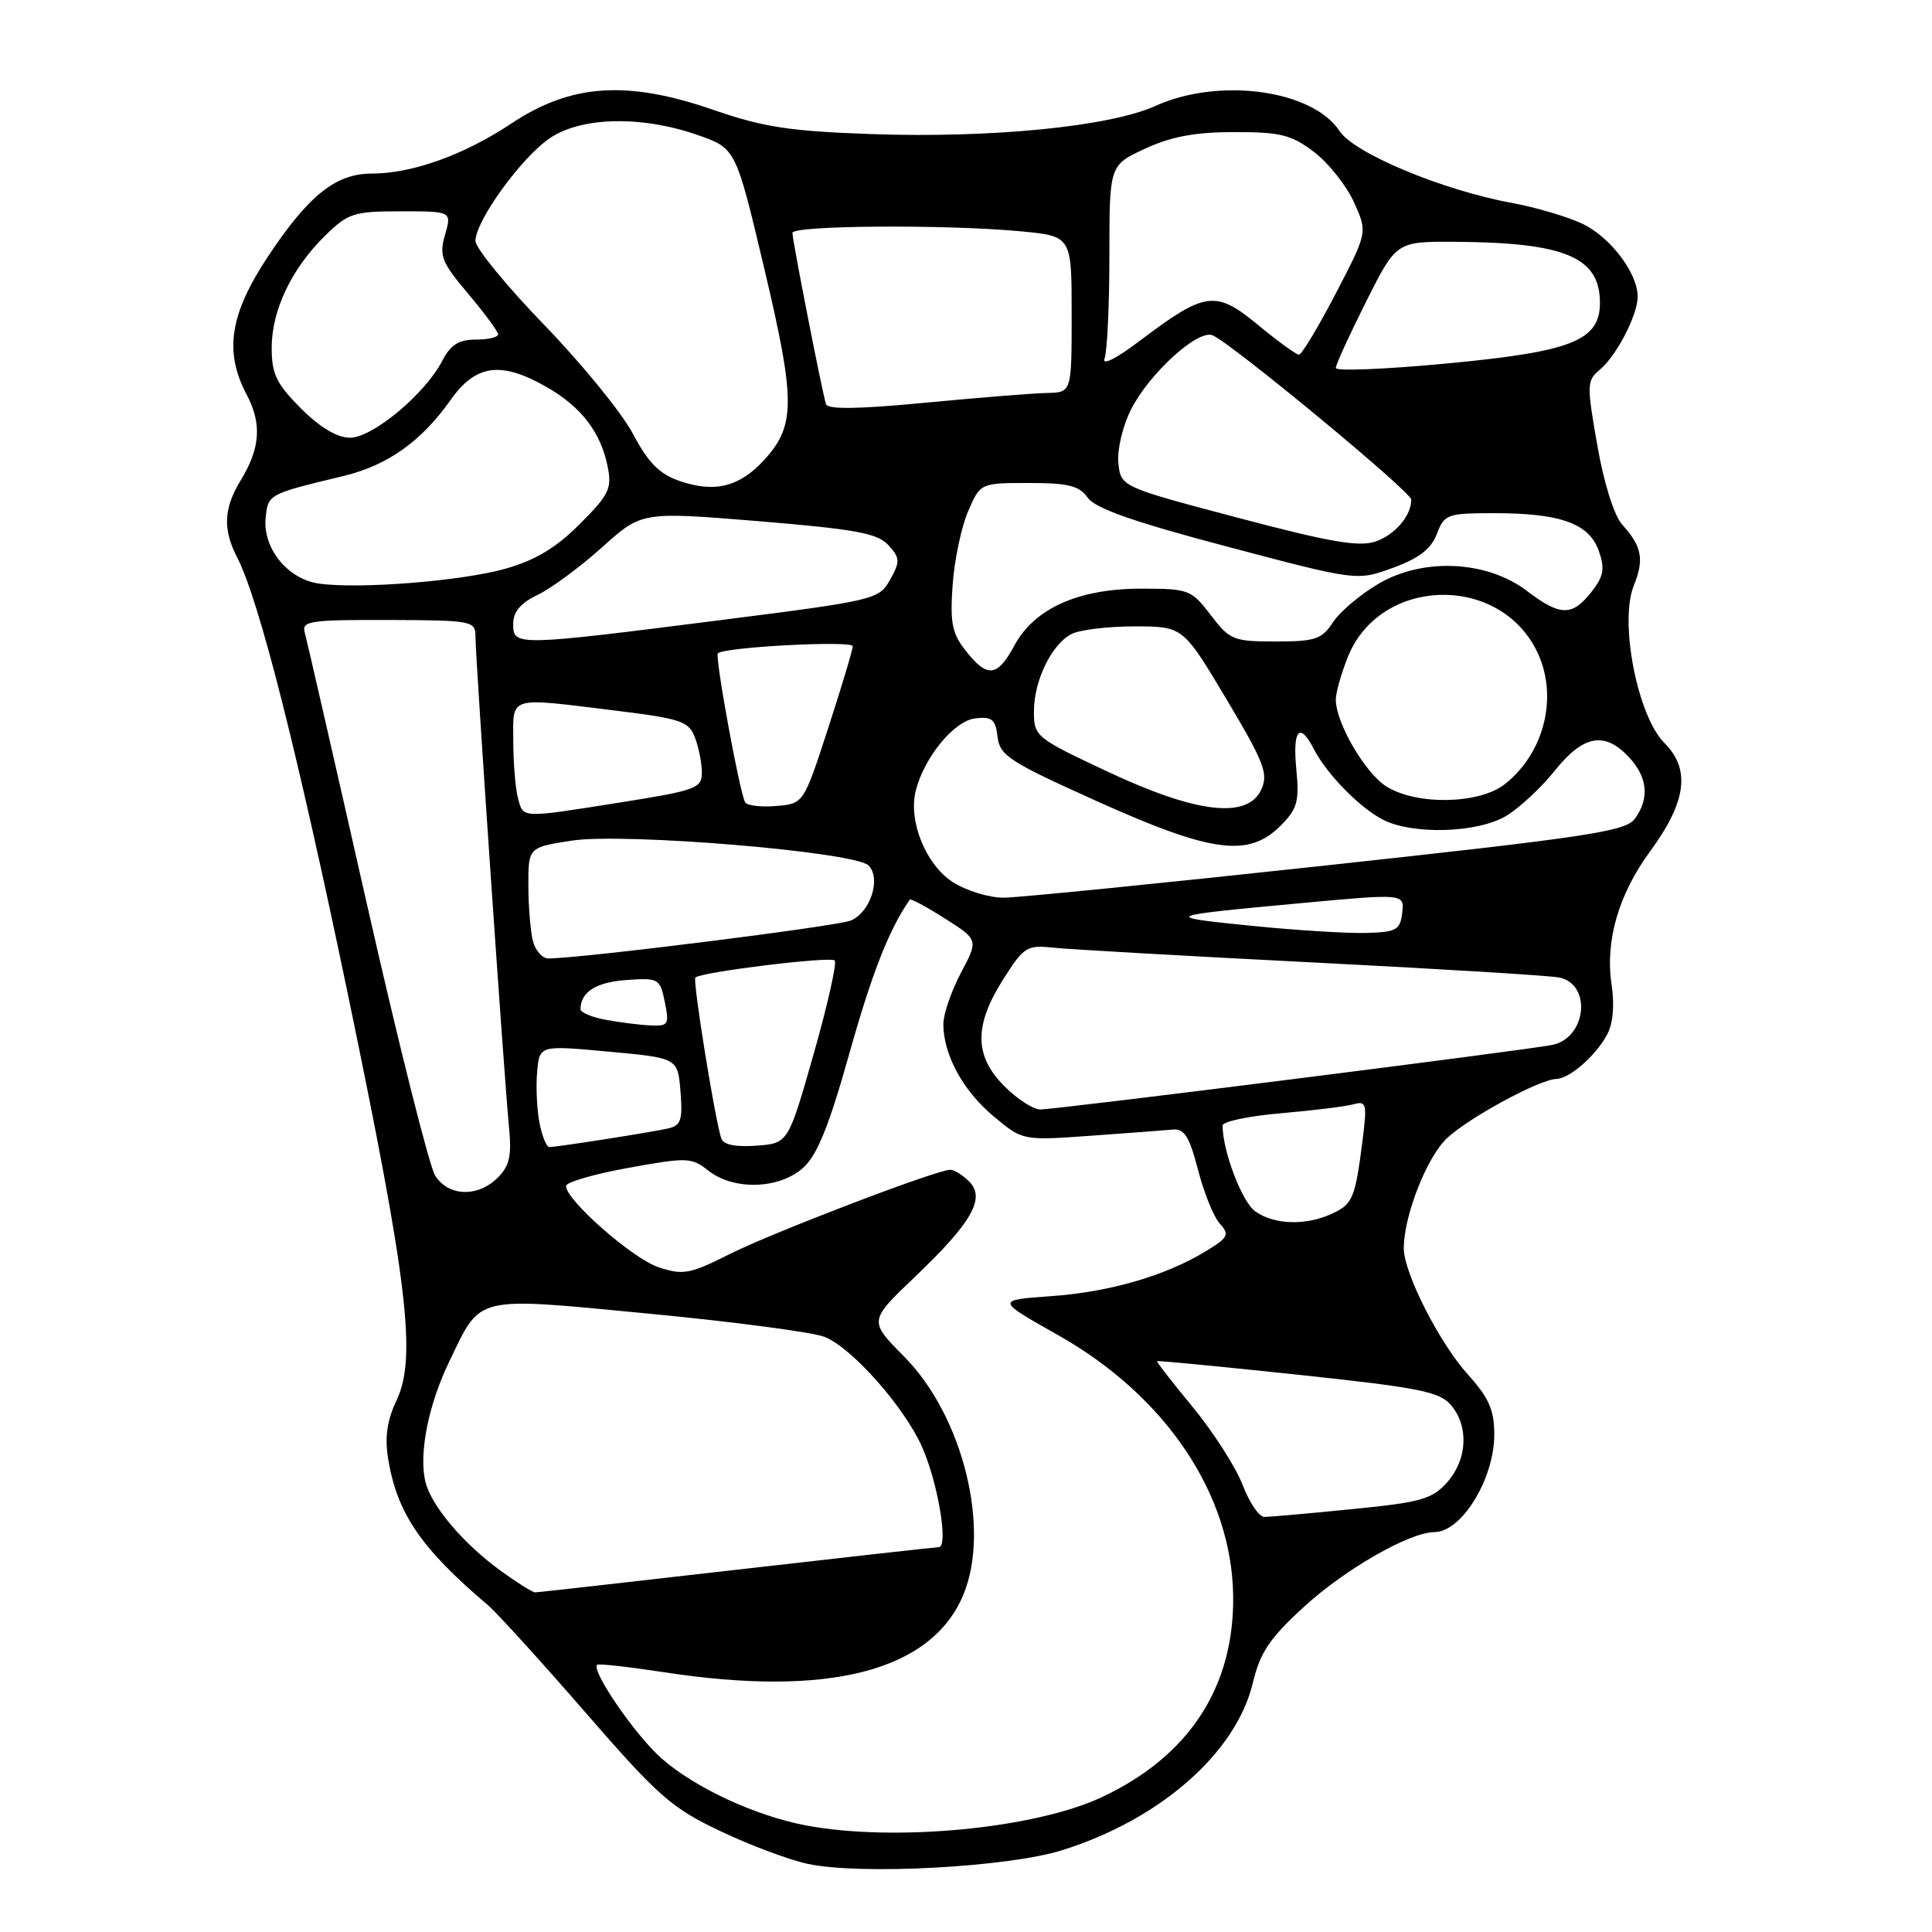 <?xml version="1.0" encoding="UTF-8" standalone="no"?>
<!DOCTYPE svg PUBLIC "-//W3C//DTD SVG 1.1//EN" "http://www.w3.org/Graphics/SVG/1.1/DTD/svg11.dtd" >
<svg xmlns="http://www.w3.org/2000/svg" xmlns:xlink="http://www.w3.org/1999/xlink" version="1.1" viewBox="0 0 256 256">
 <g >
 <path fill="currentColor"
d=" M 140.71 245.17 C 153.69 241.12 163.77 232.29 166.00 223.02 C 166.98 218.93 168.22 217.08 172.85 212.85 C 178.28 207.89 186.78 203.03 190.08 203.01 C 193.69 202.99 198.00 195.95 198.00 190.07 C 198.00 186.84 197.29 185.22 194.53 182.16 C 190.73 177.96 186.03 168.71 186.01 165.43 C 185.99 161.16 189.05 153.33 191.73 150.82 C 194.62 148.10 203.99 143.02 206.22 142.97 C 207.98 142.92 211.45 139.90 212.95 137.09 C 213.74 135.63 213.95 133.18 213.54 130.44 C 212.68 124.66 214.46 118.52 218.66 112.79 C 223.47 106.23 224.03 101.94 220.55 98.46 C 216.97 94.88 214.54 82.39 216.49 77.59 C 217.89 74.12 217.57 72.41 214.94 69.50 C 213.88 68.32 212.52 64.01 211.65 59.00 C 210.24 50.98 210.26 50.42 211.97 49.00 C 214.19 47.16 217.00 41.74 217.00 39.30 C 216.99 36.17 213.37 31.40 209.66 29.64 C 207.70 28.71 203.48 27.47 200.29 26.88 C 191.17 25.21 179.43 20.31 177.51 17.38 C 173.92 11.90 161.54 10.21 153.09 14.04 C 147.10 16.76 131.44 18.32 115.58 17.77 C 104.66 17.39 101.18 16.86 94.53 14.56 C 83.08 10.60 75.67 11.10 67.75 16.37 C 61.47 20.54 54.62 23.00 49.25 23.00 C 44.51 23.00 40.90 25.87 35.56 33.91 C 30.44 41.61 29.67 46.58 32.69 52.30 C 34.72 56.12 34.49 59.40 31.91 63.62 C 29.64 67.32 29.50 70.13 31.40 73.81 C 34.31 79.43 39.35 99.33 46.12 131.86 C 54.04 169.97 55.23 179.90 52.54 185.56 C 51.30 188.16 50.97 190.43 51.42 193.22 C 52.58 200.48 55.75 205.14 64.64 212.68 C 65.82 213.68 71.62 220.06 77.53 226.86 C 87.22 238.02 88.97 239.56 95.44 242.63 C 99.39 244.51 104.61 246.46 107.06 246.98 C 114.05 248.46 133.52 247.42 140.71 245.17 Z  M 106.71 241.86 C 100.03 240.58 92.07 236.88 87.66 233.00 C 84.22 229.98 78.27 221.33 79.13 220.59 C 79.33 220.42 83.33 220.87 88.00 221.58 C 109.84 224.94 123.42 221.43 127.64 211.33 C 131.30 202.57 127.59 187.62 119.81 179.76 C 115.12 175.03 115.12 175.03 121.16 169.26 C 128.78 162.00 130.63 158.77 128.42 156.56 C 127.56 155.70 126.44 155.00 125.92 155.00 C 124.11 155.00 102.43 163.29 96.67 166.18 C 91.40 168.83 90.51 168.99 87.27 167.92 C 83.84 166.79 75.00 159.03 75.00 157.15 C 75.00 156.65 78.71 155.57 83.25 154.75 C 91.07 153.33 91.63 153.35 93.88 155.13 C 97.24 157.76 103.24 157.58 106.41 154.75 C 108.29 153.06 109.83 149.26 112.57 139.50 C 115.54 128.92 117.84 123.08 120.56 119.20 C 120.67 119.03 122.77 120.16 125.21 121.71 C 129.65 124.53 129.65 124.53 127.32 128.92 C 126.05 131.34 125.00 134.38 125.00 135.69 C 125.00 139.75 127.59 144.51 131.63 147.89 C 135.50 151.14 135.50 151.14 144.56 150.49 C 149.54 150.13 154.45 149.77 155.47 149.67 C 156.93 149.54 157.63 150.68 158.74 155.00 C 159.52 158.03 160.82 161.24 161.63 162.14 C 162.95 163.60 162.76 163.98 159.80 165.78 C 154.45 169.05 147.00 171.21 139.23 171.75 C 131.97 172.27 131.97 172.27 140.15 176.88 C 154.46 184.95 163.21 197.96 163.40 211.42 C 163.57 223.49 157.60 232.68 146.03 238.12 C 137.11 242.32 118.39 244.10 106.71 241.86 Z  M 66.36 208.15 C 61.41 204.56 57.18 199.58 56.38 196.38 C 55.46 192.70 56.75 186.15 59.53 180.41 C 63.82 171.54 62.58 171.83 86.02 174.07 C 97.28 175.15 107.75 176.53 109.28 177.15 C 112.89 178.60 119.76 186.35 122.15 191.66 C 124.27 196.40 125.72 204.99 124.39 205.01 C 123.90 205.02 111.80 206.37 97.50 208.01 C 83.20 209.65 71.23 211.00 70.90 211.00 C 70.57 211.00 68.53 209.72 66.36 208.15 Z  M 164.65 196.75 C 163.75 194.41 160.80 189.80 158.09 186.50 C 155.37 183.21 153.23 180.45 153.32 180.36 C 153.42 180.27 161.82 181.08 172.00 182.16 C 187.99 183.86 190.74 184.40 192.25 186.17 C 194.66 188.99 194.44 193.39 191.75 196.42 C 189.76 198.65 188.28 199.07 179.14 199.97 C 173.45 200.54 168.22 201.00 167.53 201.00 C 166.84 201.00 165.54 199.09 164.65 196.75 Z  M 166.35 160.53 C 164.58 159.30 162.00 152.53 162.00 149.14 C 162.00 148.61 165.49 147.87 169.75 147.51 C 174.01 147.14 178.34 146.61 179.36 146.32 C 181.06 145.84 181.16 146.25 180.54 151.15 C 179.56 158.82 179.25 159.57 176.43 160.85 C 172.98 162.42 168.86 162.29 166.35 160.53 Z  M 57.65 155.75 C 56.88 154.51 52.78 138.20 48.55 119.50 C 44.32 100.80 40.64 84.74 40.38 83.81 C 39.95 82.29 41.07 82.12 51.45 82.15 C 62.57 82.19 63.00 82.27 63.00 84.33 C 63.00 87.16 66.83 143.15 67.44 149.29 C 67.82 153.13 67.53 154.47 65.96 156.04 C 63.31 158.69 59.39 158.55 57.65 155.75 Z  M 71.47 148.71 C 71.13 146.89 71.00 143.86 71.18 141.96 C 71.50 138.50 71.50 138.50 80.66 139.35 C 89.81 140.19 89.81 140.19 90.17 144.64 C 90.47 148.43 90.23 149.15 88.51 149.53 C 86.21 150.05 73.86 151.98 72.80 151.99 C 72.41 152.00 71.81 150.52 71.47 148.71 Z  M 95.56 150.81 C 94.70 148.14 91.76 129.90 92.14 129.53 C 92.87 128.80 110.03 126.69 110.60 127.27 C 110.92 127.58 109.66 133.16 107.81 139.67 C 104.44 151.50 104.44 151.50 100.21 151.81 C 97.39 152.01 95.84 151.68 95.56 150.81 Z  M 133.08 143.92 C 129.09 139.93 129.04 135.90 132.92 129.78 C 135.69 125.42 136.06 125.19 139.67 125.58 C 141.78 125.80 157.22 126.68 174.00 127.53 C 190.78 128.38 205.46 129.28 206.63 129.53 C 210.94 130.44 210.22 137.49 205.72 138.45 C 202.58 139.12 139.85 147.03 137.83 147.01 C 136.91 147.01 134.77 145.62 133.08 143.92 Z  M 80.21 135.12 C 78.40 134.78 76.92 134.15 76.92 133.73 C 76.93 131.45 78.97 130.15 82.96 129.86 C 87.28 129.55 87.45 129.65 88.09 132.77 C 88.70 135.78 88.57 135.99 86.12 135.87 C 84.68 135.80 82.02 135.46 80.21 135.12 Z  M 70.63 124.75 C 70.30 123.51 70.02 120.20 70.01 117.39 C 70.00 112.28 70.00 112.28 75.75 111.39 C 82.70 110.31 113.30 112.87 115.09 114.68 C 116.79 116.40 115.33 120.91 112.72 121.98 C 110.84 122.75 76.93 127.00 72.66 127.00 C 71.88 127.00 70.96 125.99 70.63 124.75 Z  M 166.00 122.69 C 153.80 121.47 154.01 121.37 172.30 119.68 C 186.09 118.40 186.09 118.40 185.80 120.95 C 185.53 123.24 185.04 123.51 181.00 123.62 C 178.53 123.69 171.78 123.27 166.00 122.69 Z  M 126.26 116.89 C 122.69 114.60 120.33 108.80 121.34 104.78 C 122.45 100.36 126.42 95.52 129.21 95.19 C 131.44 94.93 131.91 95.31 132.18 97.63 C 132.47 100.12 133.77 100.96 145.41 106.19 C 160.53 113.00 165.44 113.65 169.67 109.43 C 171.91 107.18 172.18 106.22 171.77 101.93 C 171.26 96.67 172.20 95.58 174.09 99.25 C 175.78 102.54 180.10 106.97 183.20 108.59 C 187.15 110.65 195.85 110.39 199.63 108.08 C 201.36 107.03 204.25 104.33 206.05 102.08 C 209.82 97.39 212.61 96.89 215.83 100.31 C 218.32 102.97 218.60 105.80 216.62 108.50 C 215.41 110.16 210.36 110.92 175.87 114.66 C 154.22 117.01 134.93 118.94 133.00 118.95 C 131.07 118.96 128.04 118.03 126.26 116.89 Z  M 68.63 105.75 C 68.30 104.51 68.02 101.14 68.01 98.25 C 68.00 92.13 67.15 92.39 81.65 94.17 C 90.26 95.23 91.27 95.57 92.09 97.74 C 92.59 99.05 93.00 101.14 93.00 102.37 C 93.00 104.45 92.21 104.74 82.25 106.32 C 68.88 108.44 69.36 108.45 68.63 105.75 Z  M 98.73 106.30 C 98.00 105.01 94.70 86.96 95.12 86.57 C 96.00 85.73 113.00 84.84 112.99 85.63 C 112.99 86.11 111.52 91.00 109.73 96.50 C 106.48 106.50 106.48 106.50 102.83 106.80 C 100.83 106.97 98.98 106.75 98.73 106.30 Z  M 146.75 102.24 C 137.24 97.78 137.00 97.58 137.00 94.28 C 137.00 90.22 139.30 85.44 141.94 84.03 C 143.00 83.46 146.77 83.00 150.31 83.00 C 156.75 83.00 156.75 83.00 162.49 92.61 C 167.50 101.01 168.09 102.52 167.13 104.61 C 165.33 108.57 158.55 107.79 146.75 102.24 Z  M 183.72 104.22 C 180.91 102.48 177.00 95.78 177.00 92.70 C 177.00 91.79 177.72 89.24 178.60 87.04 C 182.79 76.57 198.30 75.95 203.52 86.04 C 206.57 91.93 204.78 99.67 199.39 103.91 C 196.01 106.56 187.76 106.73 183.72 104.22 Z  M 127.98 86.25 C 126.15 83.94 125.87 82.54 126.23 77.50 C 126.46 74.20 127.39 69.81 128.28 67.75 C 129.90 64.00 129.90 64.00 136.33 64.00 C 141.57 64.00 143.01 64.36 144.13 65.95 C 145.12 67.37 150.26 69.17 162.65 72.44 C 179.80 76.98 179.80 76.98 184.57 75.24 C 188.03 73.98 189.63 72.74 190.39 70.75 C 191.39 68.13 191.76 68.00 198.07 68.00 C 206.80 68.00 210.59 69.38 211.86 73.02 C 212.68 75.38 212.50 76.37 210.86 78.45 C 208.32 81.68 206.73 81.66 202.34 78.31 C 197.05 74.28 188.62 73.86 182.68 77.34 C 180.26 78.76 177.53 81.06 176.62 82.46 C 175.15 84.71 174.27 85.00 169.03 85.00 C 163.43 85.00 162.95 84.81 160.43 81.50 C 157.86 78.13 157.53 78.00 151.20 78.00 C 142.90 78.00 137.06 80.62 134.42 85.52 C 132.16 89.72 130.83 89.87 127.98 86.25 Z  M 68.00 82.69 C 68.00 81.06 68.97 79.91 71.25 78.82 C 73.04 77.96 76.87 75.13 79.77 72.53 C 85.03 67.79 85.03 67.79 100.52 69.06 C 113.42 70.13 116.29 70.66 117.72 72.24 C 119.27 73.95 119.29 74.39 117.94 76.82 C 116.47 79.44 115.98 79.56 95.47 82.17 C 68.31 85.62 68.00 85.62 68.00 82.69 Z  M 42.27 77.33 C 38.13 76.75 34.80 72.65 35.20 68.63 C 35.52 65.48 35.51 65.48 45.48 63.08 C 51.34 61.67 55.80 58.52 59.69 53.02 C 63.04 48.27 66.37 47.82 72.41 51.27 C 77.01 53.90 79.59 57.25 80.51 61.79 C 81.11 64.74 80.72 65.54 76.81 69.45 C 73.67 72.60 70.92 74.24 66.97 75.36 C 61.14 77.00 47.62 78.08 42.27 77.33 Z  M 164.00 68.60 C 148.50 64.50 148.50 64.50 148.19 61.32 C 148.02 59.55 148.77 56.42 149.88 54.23 C 152.32 49.46 158.68 43.66 160.65 44.42 C 162.97 45.31 187.00 65.17 187.00 66.20 C 187.00 68.34 184.86 70.85 182.27 71.75 C 180.08 72.50 176.23 71.84 164.00 68.60 Z  M 90.01 63.72 C 87.36 62.80 85.87 61.28 83.88 57.50 C 82.43 54.75 77.14 48.25 72.12 43.06 C 67.10 37.87 63.00 32.86 63.00 31.93 C 63.00 29.26 69.14 20.79 72.90 18.28 C 77.10 15.46 85.11 15.31 92.50 17.91 C 97.50 19.67 97.50 19.67 101.27 35.58 C 105.44 53.19 105.43 56.42 101.20 61.01 C 97.93 64.54 94.66 65.33 90.01 63.72 Z  M 39.88 54.12 C 36.62 50.85 36.00 49.57 36.00 46.08 C 36.00 41.10 38.65 35.56 43.11 31.20 C 46.13 28.24 46.89 28.00 53.12 28.00 C 59.86 28.00 59.86 28.00 58.97 31.11 C 58.17 33.90 58.49 34.72 62.04 38.93 C 64.22 41.51 66.00 43.94 66.00 44.31 C 66.00 44.69 64.66 45.00 63.03 45.00 C 60.77 45.00 59.70 45.69 58.59 47.83 C 56.32 52.21 49.37 58.00 46.38 58.00 C 44.68 58.00 42.41 56.65 39.88 54.12 Z  M 109.45 53.55 C 108.94 51.97 105.00 31.85 105.00 30.86 C 105.00 29.86 125.38 29.72 135.25 30.65 C 142.00 31.29 142.00 31.29 142.00 41.64 C 142.00 52.00 142.00 52.00 138.75 52.07 C 136.96 52.10 129.71 52.69 122.64 53.36 C 113.76 54.21 109.68 54.27 109.45 53.55 Z  M 177.00 48.76 C 177.00 48.32 178.81 44.37 181.01 39.98 C 185.02 32.00 185.02 32.00 192.76 32.04 C 207.38 32.13 212.00 34.07 212.00 40.12 C 212.00 45.13 208.29 46.60 191.75 48.16 C 183.64 48.93 177.00 49.20 177.00 48.76 Z  M 146.36 47.51 C 146.71 46.59 147.00 40.45 147.00 33.86 C 147.00 21.89 147.00 21.89 151.75 19.69 C 155.22 18.09 158.40 17.50 163.58 17.50 C 169.69 17.50 171.13 17.86 174.13 20.15 C 176.04 21.61 178.42 24.60 179.41 26.80 C 181.21 30.79 181.21 30.79 176.99 38.90 C 174.67 43.35 172.48 47.00 172.12 47.00 C 171.76 47.00 169.32 45.23 166.70 43.06 C 161.08 38.42 159.71 38.60 151.11 45.10 C 147.93 47.51 145.98 48.50 146.36 47.51 Z "/>
</g>
</svg>